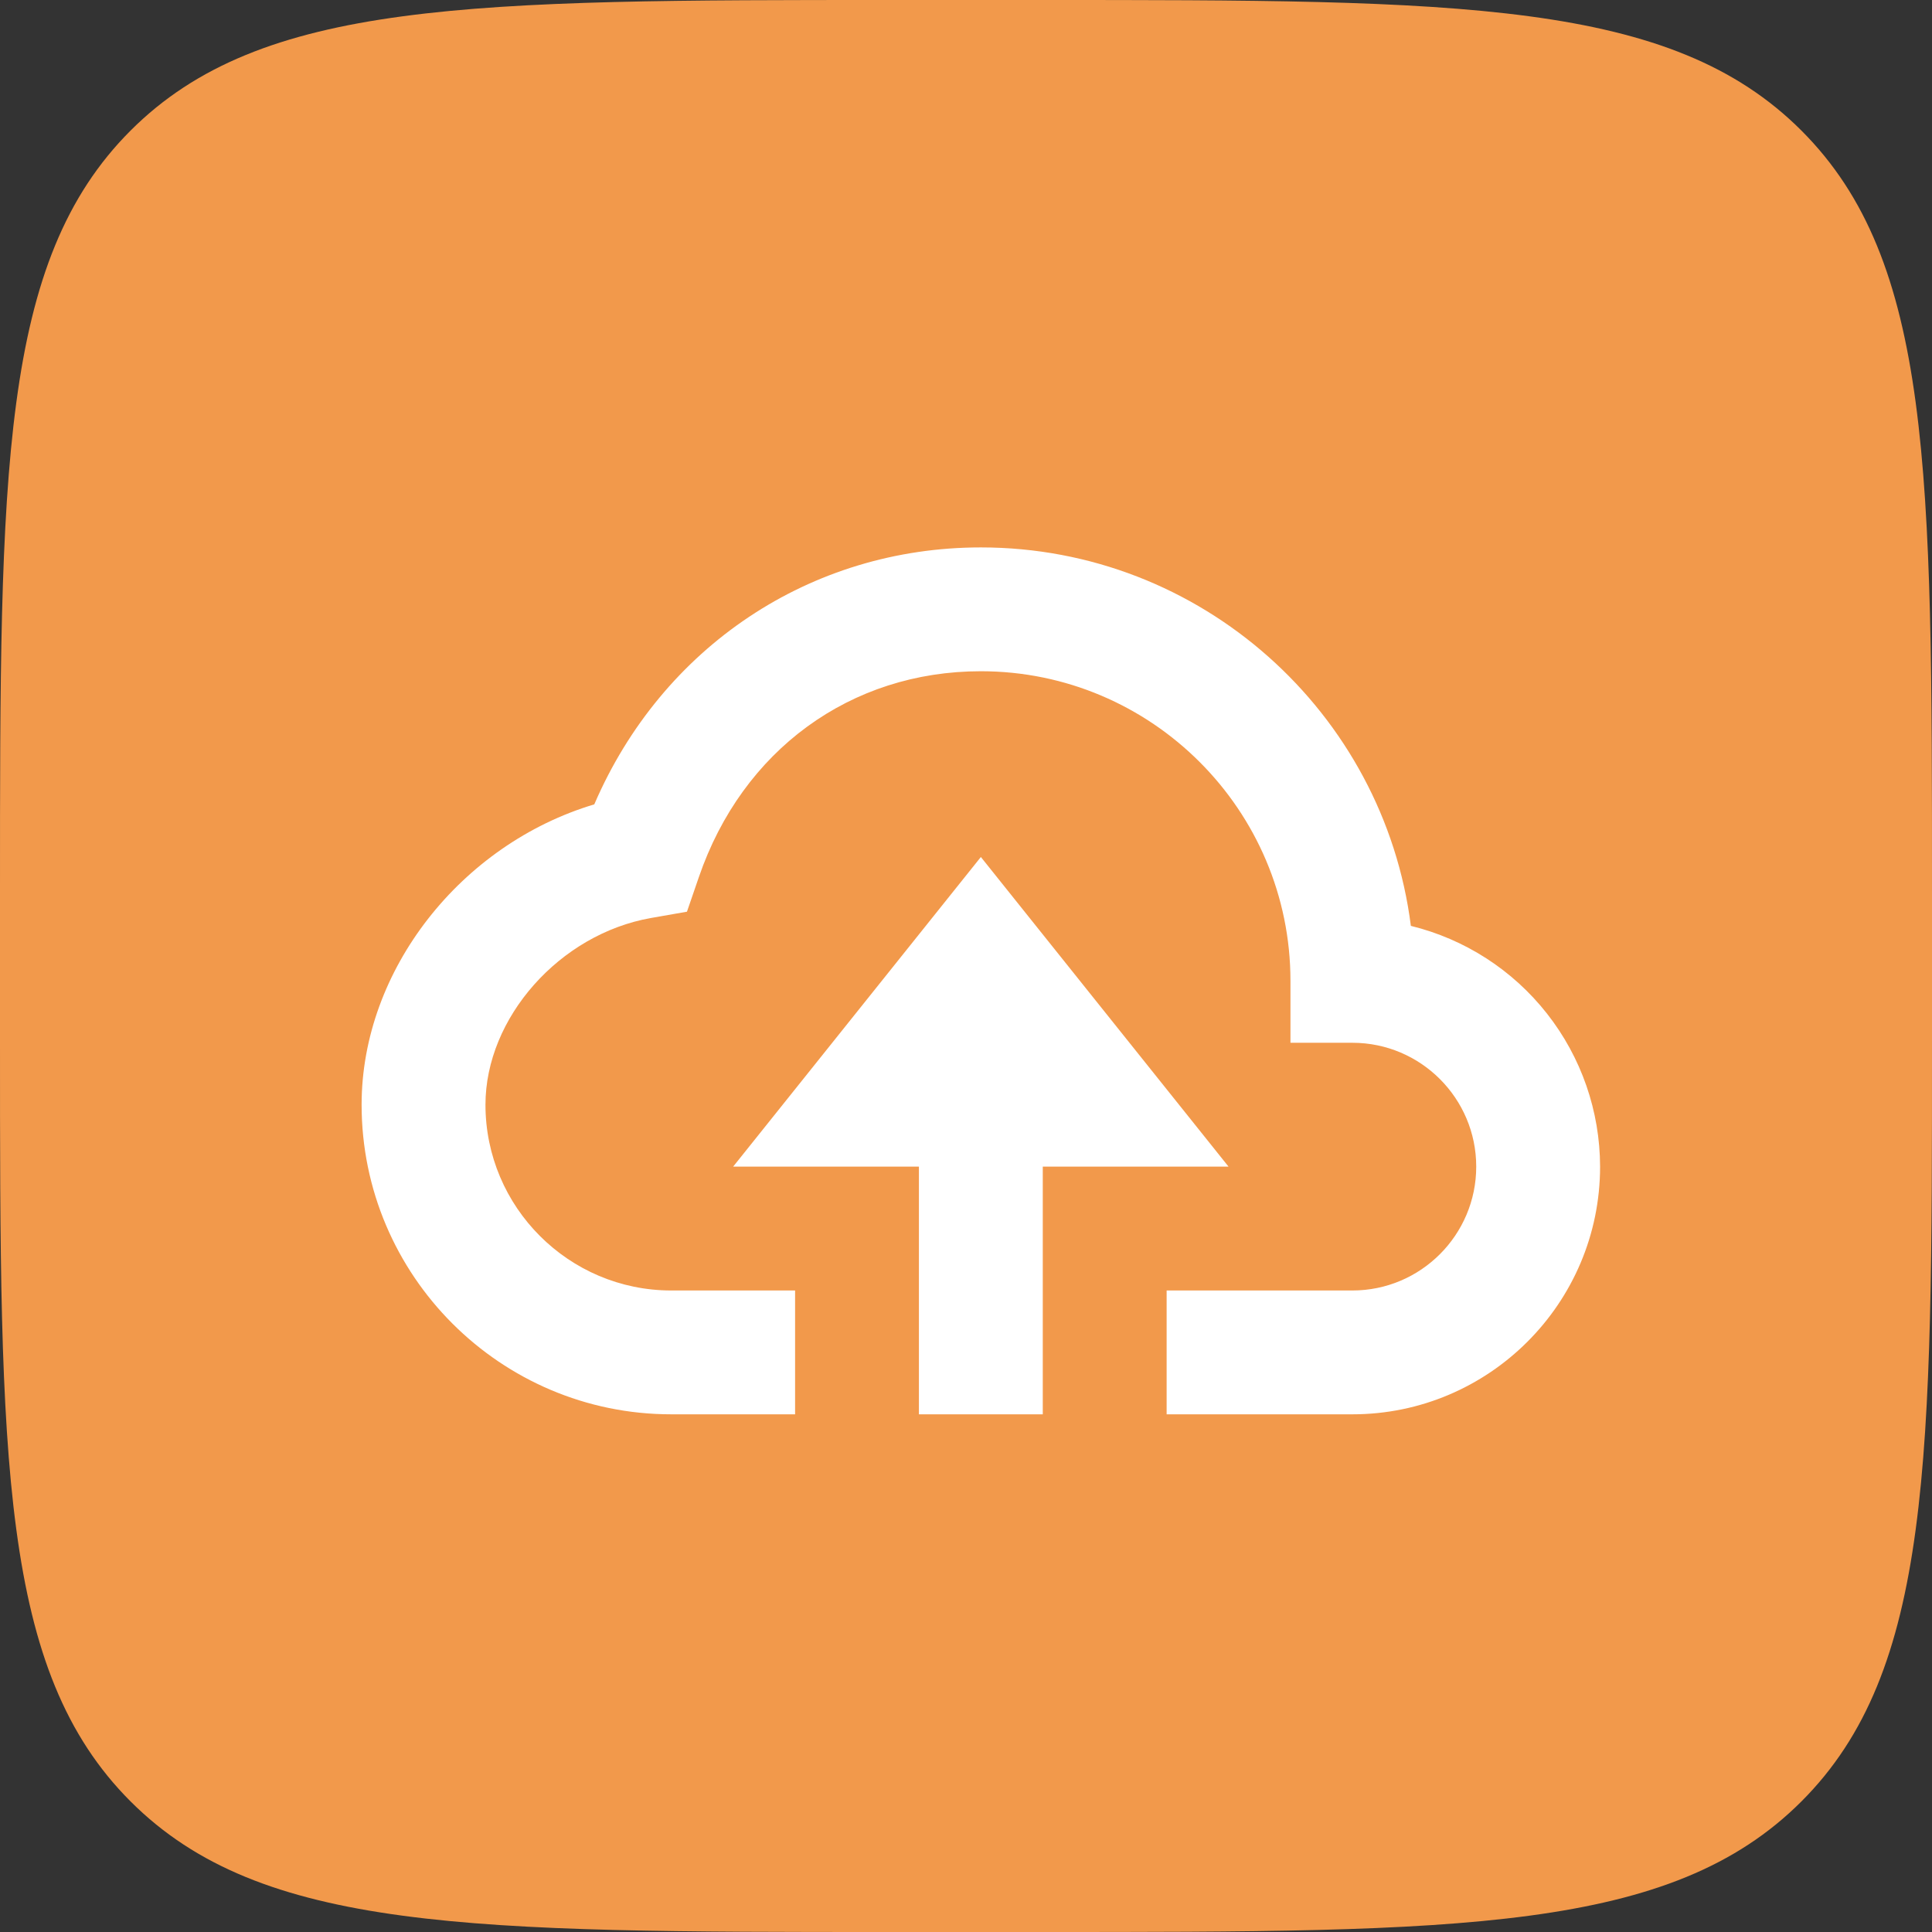 <svg width="65" height="65" viewBox="0 0 65 65" fill="none" xmlns="http://www.w3.org/2000/svg">
<rect x="0" y="0" width="65" height="65" fill="#333333" stroke="none"/>
<path d="M0 30C0 15.858 0 8.787 4.393 4.393C8.787 0 15.858 0 30 0H35C49.142 0 56.213 0 60.607 4.393C65 8.787 65 15.858 65 30V35C65 49.142 65 56.213 60.607 60.607C56.213 65 49.142 65 35 65H30C15.858 65 8.787 65 4.393 60.607C0 56.213 0 49.142 0 35V30Z" fill="#F2994B"/>
<path d="M35.083 47.583V39.25H41.333L33 28.833L24.666 39.25H30.916V47.583H35.083Z" fill="white"/>
<path d="M22.583 47.583H26.75V43.417H22.583C19.137 43.417 16.333 40.612 16.333 37.167C16.333 34.242 18.831 31.425 21.902 30.885L23.112 30.673L23.512 29.51C24.977 25.238 28.614 22.583 33 22.583C38.744 22.583 43.416 27.256 43.416 33V35.083H45.5C47.798 35.083 49.666 36.952 49.666 39.25C49.666 41.548 47.798 43.417 45.5 43.417H39.25V47.583H45.5C50.096 47.583 53.833 43.846 53.833 39.25C53.83 37.383 53.201 35.57 52.047 34.102C50.893 32.633 49.28 31.594 47.467 31.15C46.556 23.979 40.416 18.417 33 18.417C27.258 18.417 22.271 21.773 19.994 27.062C15.519 28.4 12.166 32.625 12.166 37.167C12.166 42.91 16.839 47.583 22.583 47.583Z" fill="white"/>
</svg>
